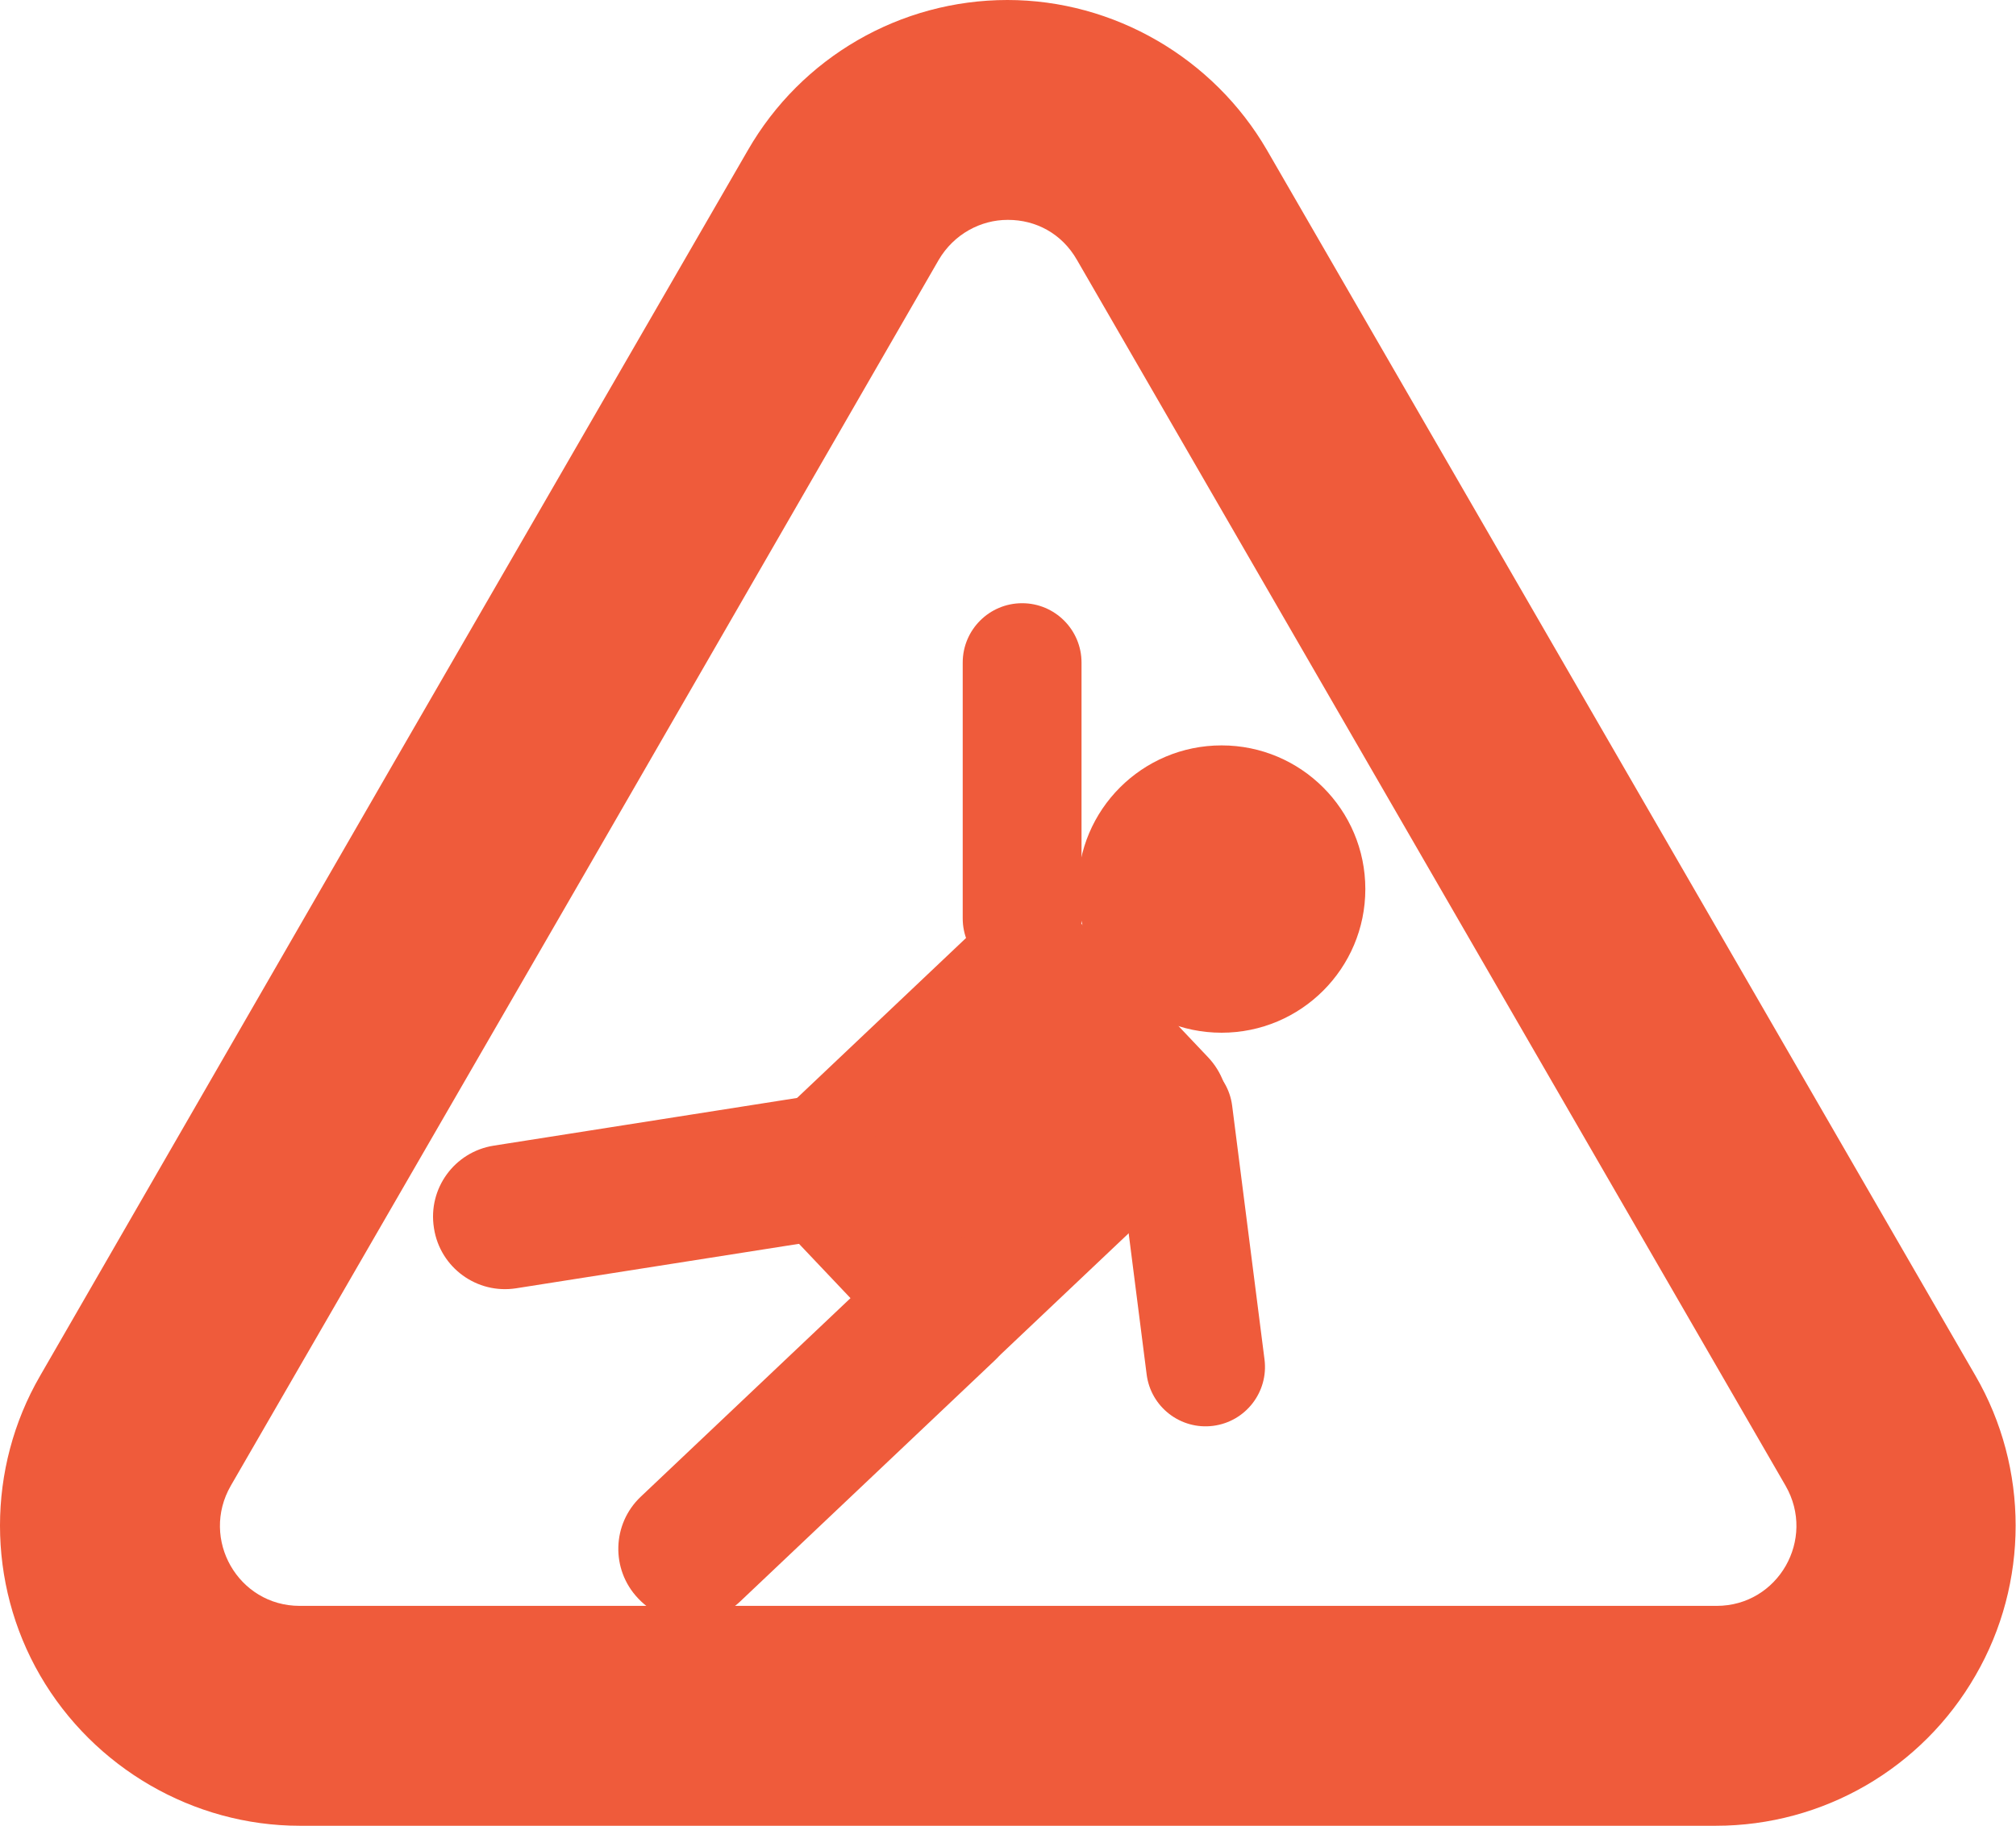 <svg width="170" height="154" viewBox="0 0 170 154" fill="none" xmlns="http://www.w3.org/2000/svg">
<path d="M103.011 87.108C109.705 87.108 115.132 81.683 115.132 74.991C115.132 68.299 109.705 62.873 103.011 62.873C96.317 62.873 90.891 68.299 90.891 74.991C90.891 81.683 96.317 87.108 103.011 87.108Z" fill="#EF5B3B"/>
<path d="M101.866 89.173L91.447 78.177C89.098 75.698 85.184 75.593 82.704 77.941L65.644 94.097C63.165 96.445 63.059 100.358 65.408 102.837L75.827 113.833C78.176 116.312 82.09 116.417 84.57 114.069L101.63 97.913C104.109 95.565 104.215 91.652 101.866 89.173Z" fill="#EF5B3B"/>
<path d="M84.147 106.156L84.104 106.111C81.802 103.682 77.967 103.578 75.537 105.879L54.032 126.245C51.602 128.546 51.499 132.381 53.8 134.81L53.843 134.855C56.145 137.284 59.981 137.388 62.41 135.086L83.915 114.721C86.345 112.42 86.449 108.585 84.147 106.156Z" fill="#EF5B3B"/>
<path d="M81.181 77.464C81.181 80.229 83.424 82.471 86.191 82.471C88.957 82.471 91.2 80.229 91.2 77.464V55.888C91.2 53.122 88.957 50.88 86.191 50.88C83.424 50.88 81.181 53.122 81.181 55.888V77.464Z" fill="#EF5B3B"/>
<path d="M96.692 115.933C97.041 118.677 99.55 120.617 102.294 120.268C105.038 119.918 106.979 117.411 106.63 114.667L103.902 93.264C103.553 90.521 101.045 88.58 98.3 88.93C95.556 89.279 93.615 91.787 93.965 94.53L96.692 115.933Z" fill="#EF5B3B"/>
<path d="M85.016 18.547C87.304 18.547 89.53 19.66 90.829 21.947L120.698 73.631L150.567 125.314C153.164 129.827 149.948 135.453 144.754 135.453H25.277C20.083 135.453 16.867 129.827 19.464 125.314L49.333 73.631L79.141 21.947C80.439 19.721 82.727 18.547 84.954 18.547M84.954 0C75.925 0 67.576 4.822 63.062 12.674L33.193 64.357L3.386 116.041C-1.129 123.831 -1.129 133.537 3.386 141.326C7.9 149.116 16.311 154 25.277 154H144.692C153.72 154 162.069 149.178 166.583 141.326C171.098 133.537 171.098 123.831 166.583 116.041L136.714 64.357L106.845 12.674C102.331 4.884 93.921 0 84.954 0Z" fill="#EF5B3B"/>
<path d="M74.353 97.684L74.343 97.623C73.823 94.317 70.721 92.059 67.415 92.579L41.635 96.633C38.328 97.153 36.07 100.254 36.59 103.56L36.599 103.621C37.12 106.926 40.221 109.184 43.528 108.664L69.308 104.61C72.614 104.09 74.873 100.989 74.353 97.684Z" fill="#EF5B3B"/>
</svg>
